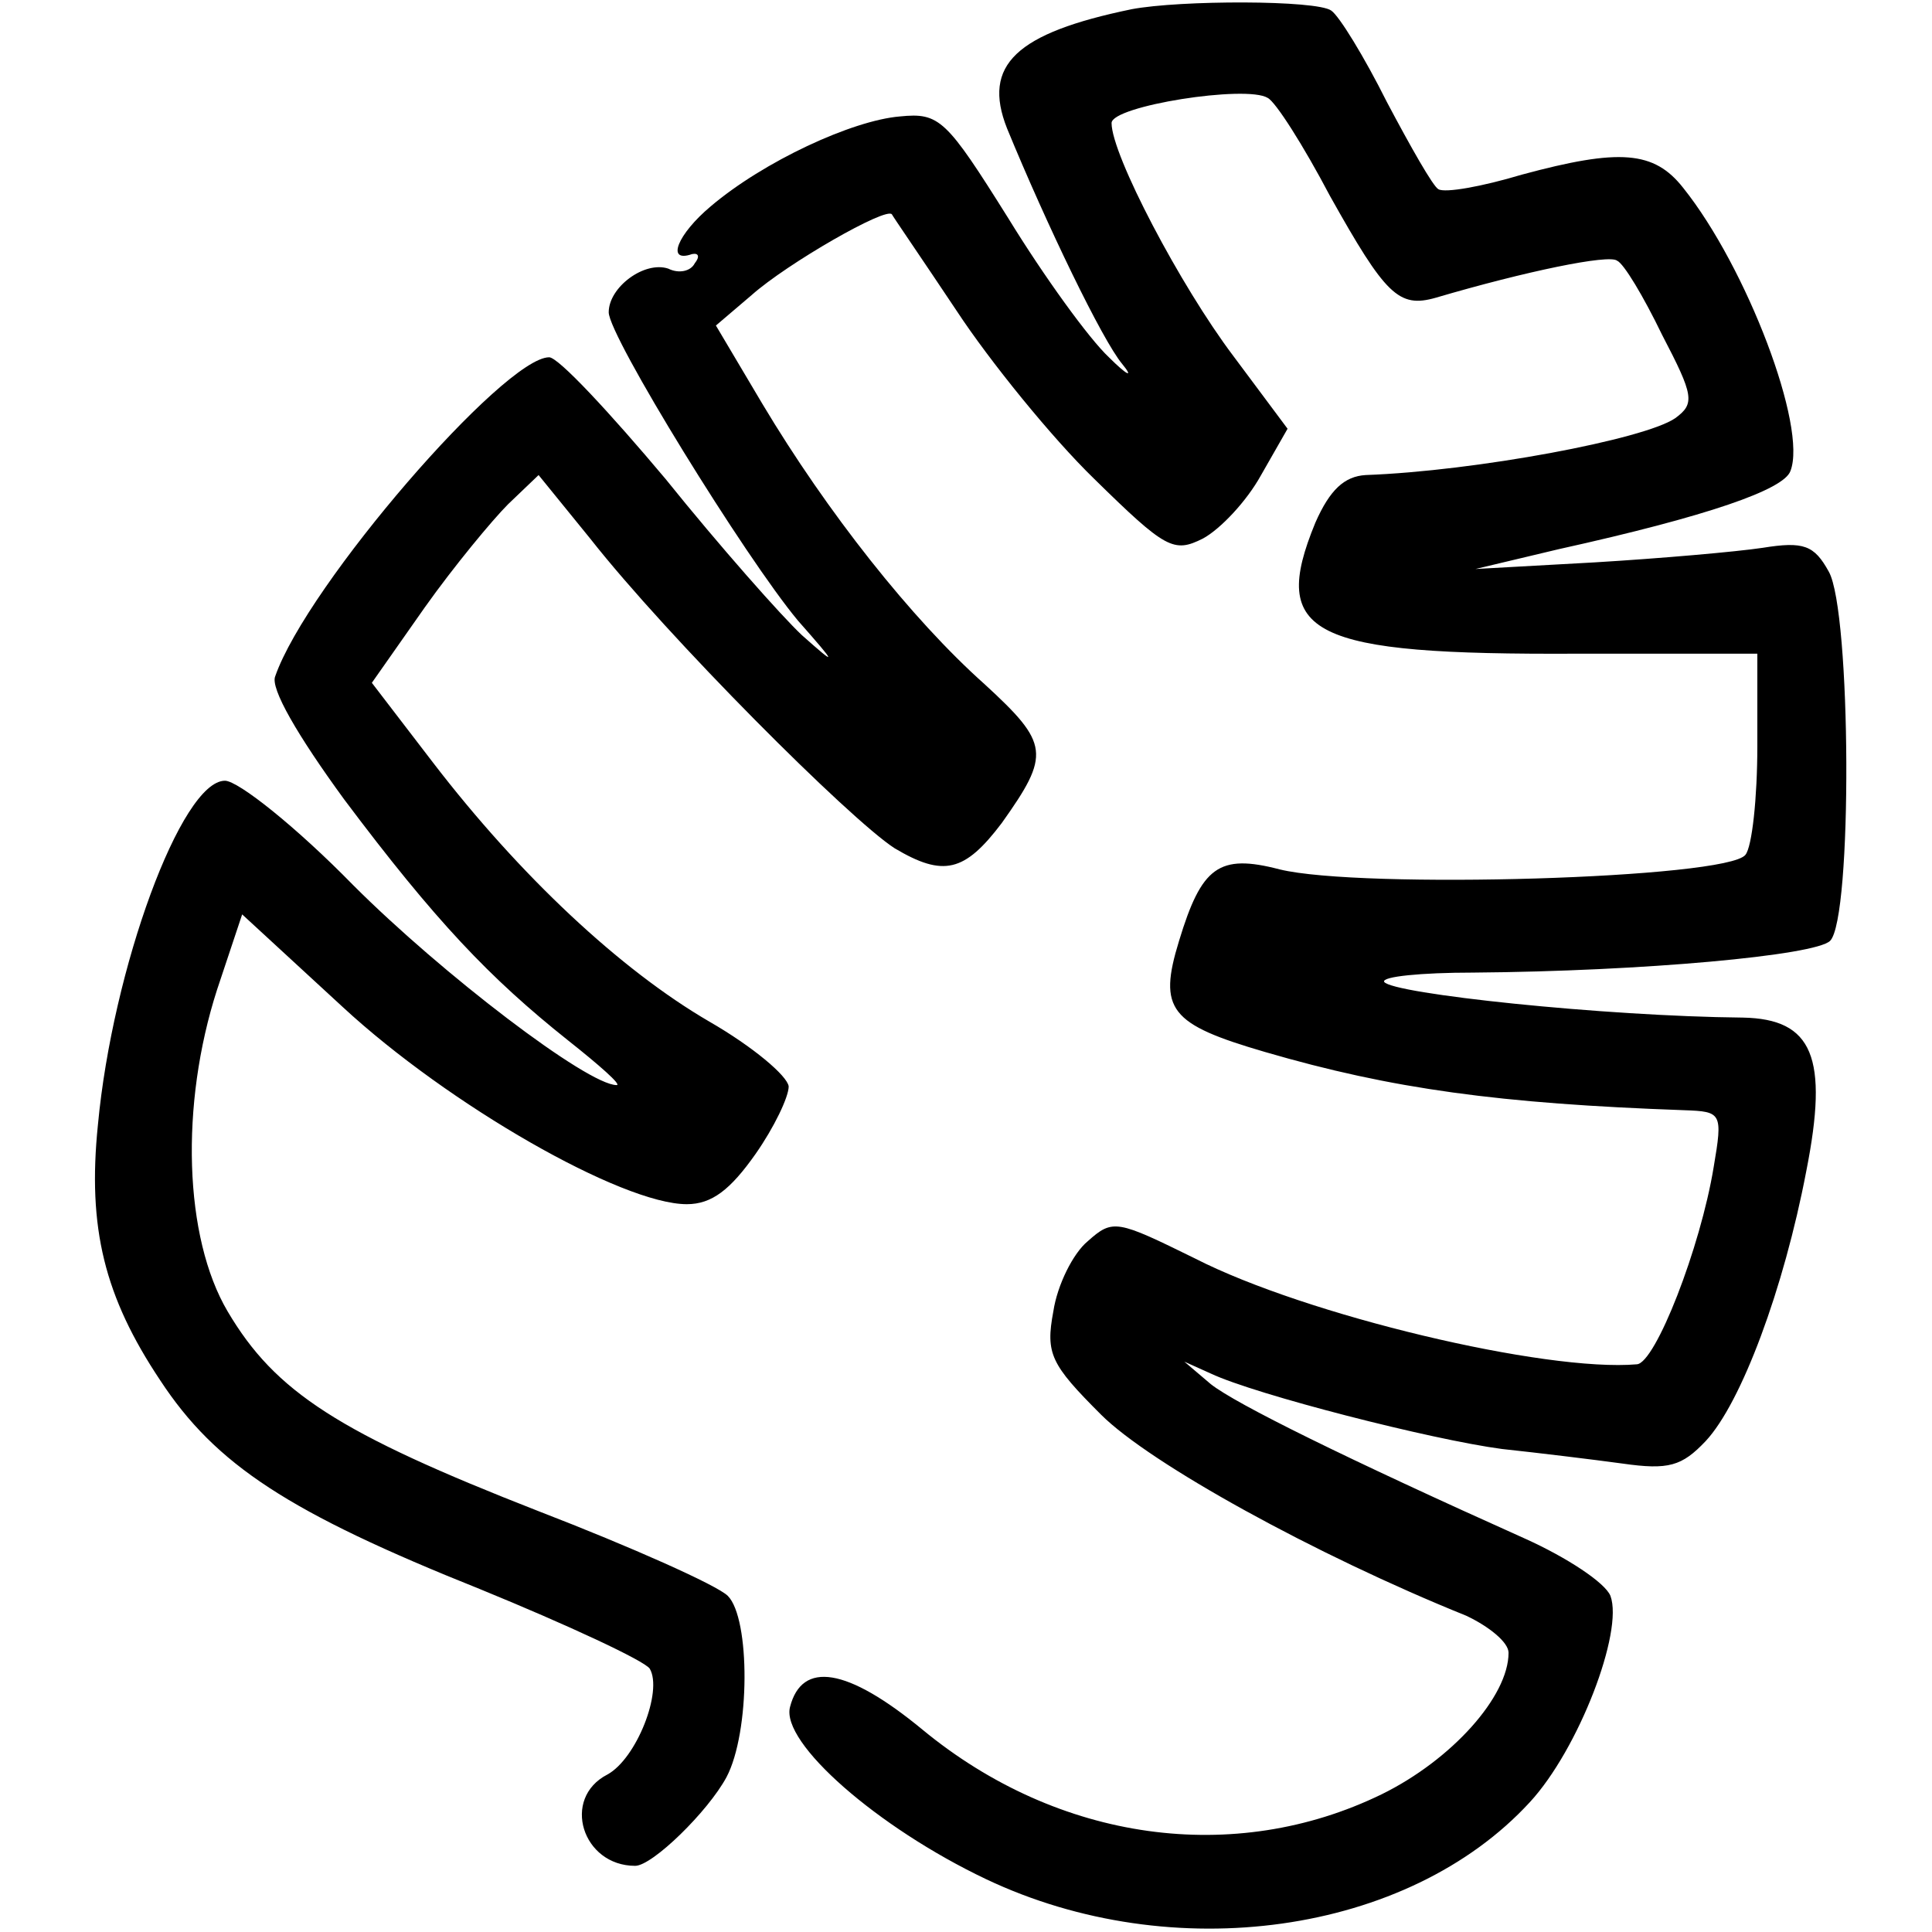 <?xml version="1.0" standalone="no"?>
<!DOCTYPE svg PUBLIC "-//W3C//DTD SVG 20010904//EN"
 "http://www.w3.org/TR/2001/REC-SVG-20010904/DTD/svg10.dtd">
<svg version="1.0" xmlns="http://www.w3.org/2000/svg"
 width="146pt" height="146pt" viewBox="0 0 146 146"
 preserveAspectRatio="xMidYMid meet">
<g transform="translate(0,146) scale(0.1,-0.1)"
fill="#000000" stroke="none">
<path d="M855 1453 c-87 -18 -113 -42 -94 -90 30 -73 72 -160 87 -178 9 -11 4
-9 -10 5 -15 14 -49 61 -76 105 -47 75 -52 80 -82 77 -36 -3 -103 -34 -143
-68 -25 -21 -34 -43 -14 -36 5 1 6 -2 2 -7 -3 -6 -12 -8 -20 -4 -18 6 -45 -14
-45 -33 0 -18 103 -185 143 -233 30 -34 30 -35 3 -11 -15 14 -62 67 -103 118
-42 50 -81 92 -88 92 -34 0 -183 -172 -207 -241 -4 -9 17 -45 52 -93 69 -92
110 -135 169 -182 24 -19 41 -34 37 -34 -22 0 -132 84 -199 151 -43 44 -87 79
-97 79 -33 0 -85 -142 -96 -260 -8 -78 5 -130 47 -193 42 -64 97 -100 242
-158 66 -27 124 -54 128 -60 10 -17 -10 -68 -32 -80 -35 -18 -19 -69 21 -69
13 0 55 41 69 67 18 34 18 120 1 137 -8 8 -73 37 -143 64 -151 59 -199 90
-235 151 -33 56 -36 156 -8 243 l19 57 76 -70 c80 -74 211 -149 260 -149 19 0
33 11 52 38 14 20 25 43 25 51 -1 8 -27 30 -60 49 -67 39 -143 110 -209 196
l-46 60 40 57 c22 31 51 66 63 78 l23 22 39 -48 c59 -75 196 -212 230 -234 37
-22 53 -18 81 19 37 52 36 60 -13 105 -55 49 -119 130 -168 212 l-35 59 27 23
c27 24 102 67 106 61 1 -2 23 -34 49 -73 25 -38 72 -96 104 -127 54 -53 60
-56 82 -45 13 7 33 28 44 48 l20 35 -41 55 c-40 53 -92 152 -92 176 0 13 102
29 118 19 6 -3 27 -36 47 -74 42 -75 52 -85 80 -77 68 20 131 33 137 28 5 -2
20 -27 34 -56 24 -46 25 -52 10 -63 -23 -16 -151 -40 -234 -43 -16 -1 -27 -11
-38 -36 -35 -85 -4 -100 198 -99 l136 0 0 -70 c0 -39 -4 -76 -9 -82 -14 -18
-291 -26 -352 -11 -46 12 -59 2 -76 -54 -16 -52 -7 -63 65 -84 96 -28 177 -39
317 -44 28 -1 29 -2 22 -43 -10 -61 -44 -148 -58 -149 -69 -6 -250 37 -334 80
-59 29 -62 30 -81 13 -11 -9 -23 -33 -26 -53 -6 -32 -2 -40 36 -78 37 -37 162
-106 276 -152 17 -8 32 -20 32 -28 0 -33 -43 -81 -96 -107 -111 -54 -244 -36
-347 49 -57 47 -91 52 -100 17 -7 -27 66 -91 148 -130 141 -67 319 -42 411 58
37 40 71 129 61 156 -4 10 -33 29 -64 43 -136 61 -219 102 -238 117 l-20 17
20 -9 c34 -16 167 -50 220 -57 28 -3 69 -8 91 -11 35 -5 45 -2 63 17 27 29 59
115 76 204 17 86 5 115 -48 116 -105 1 -265 18 -271 27 -2 4 28 7 67 7 129 1
259 13 270 24 17 17 16 249 -1 279 -11 20 -19 23 -50 18 -20 -3 -77 -8 -127
-11 l-90 -5 63 15 c113 25 170 45 175 59 13 33 -33 154 -81 214 -22 28 -48 30
-122 10 -30 -9 -58 -14 -63 -11 -4 2 -21 32 -39 66 -17 34 -36 65 -42 69 -11
8 -114 8 -151 1z"/>
</g>
</svg>
